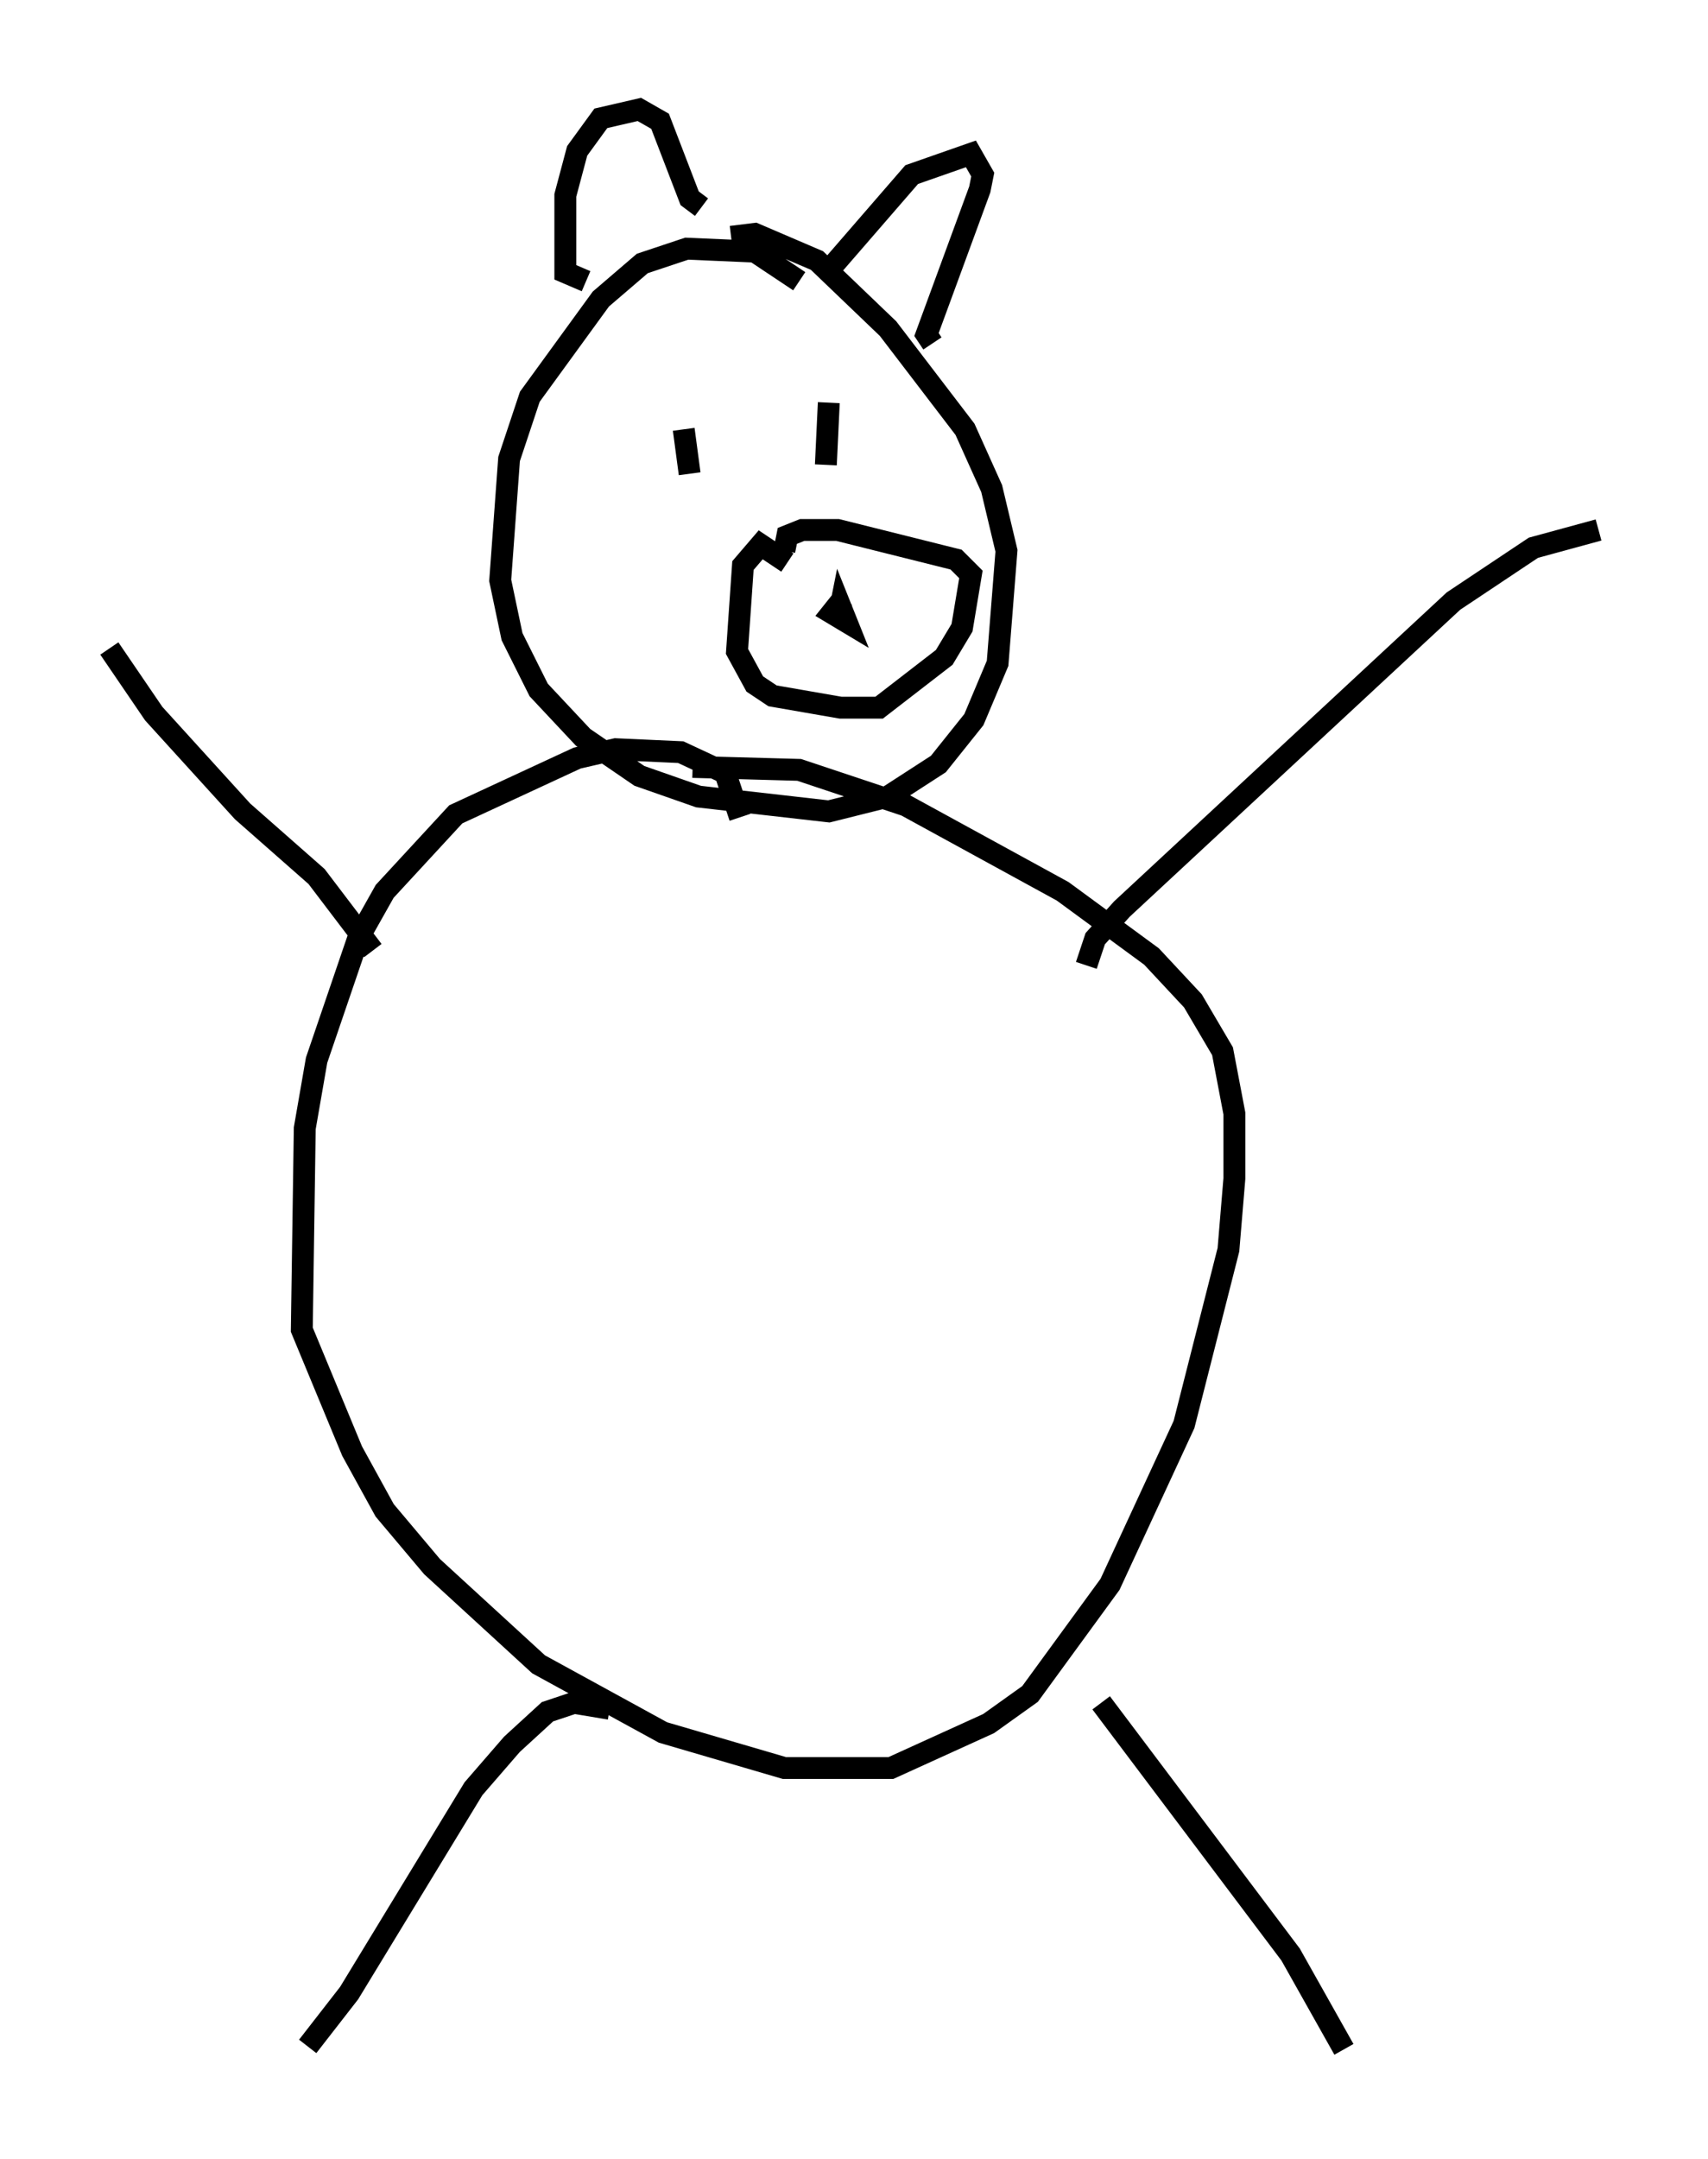 <?xml version="1.0" encoding="utf-8" ?>
<svg baseProfile="full" height="98.632" version="1.1" width="78.064" xmlns="http://www.w3.org/2000/svg" xmlns:ev="http://www.w3.org/2001/xml-events" xmlns:xlink="http://www.w3.org/1999/xlink"><defs /><rect fill="white" height="98.632" width="78.064" x="0" y="0" /><path d="M37.747, 14.743 m-1.218, -1.894 l-2.03, -1.353 -3.112, -0.135 l-2.03, 0.677 -1.894, 1.624 l-3.248, 4.465 -0.947, 2.842 l-0.406, 5.548 0.541, 2.571 l1.218, 2.436 2.03, 2.165 l2.571, 1.759 2.706, 0.947 l5.954, 0.677 2.706, -0.677 l2.3, -1.488 1.624, -2.03 l1.083, -2.571 0.406, -5.142 l-0.677, -2.842 -1.218, -2.706 l-3.518, -4.601 -3.248, -3.112 l-2.842, -1.218 -1.083, 0.135 m0.406, 26.522 l-0.677, -2.03 -2.03, -0.947 l-2.977, -0.135 -1.759, 0.406 l-5.548, 2.571 -3.248, 3.518 l-1.218, 2.165 -1.894, 5.548 l-0.541, 3.112 -0.135, 9.202 l2.3, 5.548 1.488, 2.706 l2.165, 2.571 4.871, 4.465 l5.683, 3.112 5.548, 1.624 l4.871, 0.0 4.465, -2.03 l1.894, -1.353 3.654, -5.007 l3.383, -7.307 2.03, -7.984 l0.271, -3.248 0.0, -2.977 l-0.541, -2.842 -1.353, -2.3 l-1.894, -2.03 -4.059, -2.977 l-7.172, -3.924 -4.871, -1.624 l-4.871, -0.135 m-4.871, -22.192 l-0.947, -0.406 0.0, -3.518 l0.541, -2.03 1.083, -1.488 l1.759, -0.406 0.947, 0.541 l1.353, 3.518 0.541, 0.406 m6.089, 2.571 l3.518, -4.059 2.706, -0.947 l0.541, 0.947 -0.135, 0.677 l-2.436, 6.631 0.271, 0.406 m-11.367, 3.924 l0.271, 2.03 m6.36, -3.248 l-0.135, 2.842 m-1.759, 4.465 l-1.218, -0.812 -0.812, 0.947 l-0.271, 3.924 0.812, 1.488 l0.812, 0.541 3.112, 0.541 l1.759, 0.0 2.977, -2.3 l0.812, -1.353 0.406, -2.436 l-0.677, -0.677 -5.413, -1.353 l-1.624, 0.0 -0.677, 0.271 l-0.135, 0.677 m2.706, 2.165 l-0.541, 0.677 0.677, 0.406 l-0.271, -0.677 -0.135, 0.677 m-21.245, 15.02 l-2.571, -3.383 -3.383, -2.977 l-4.059, -4.465 -2.03, -2.977 m22.868, 48.443 l-1.624, -0.271 -1.218, 0.406 l-1.624, 1.488 -1.759, 2.03 l-5.683, 9.337 -1.894, 2.436 m36.265, -15.697 l8.66, 11.502 2.436, 4.33 m-11.773, -49.526 l0.406, -1.218 1.218, -1.353 l15.155, -14.073 3.654, -2.436 l2.977, -0.812 " fill="none" stroke="black" stroke-width="1" /></svg>